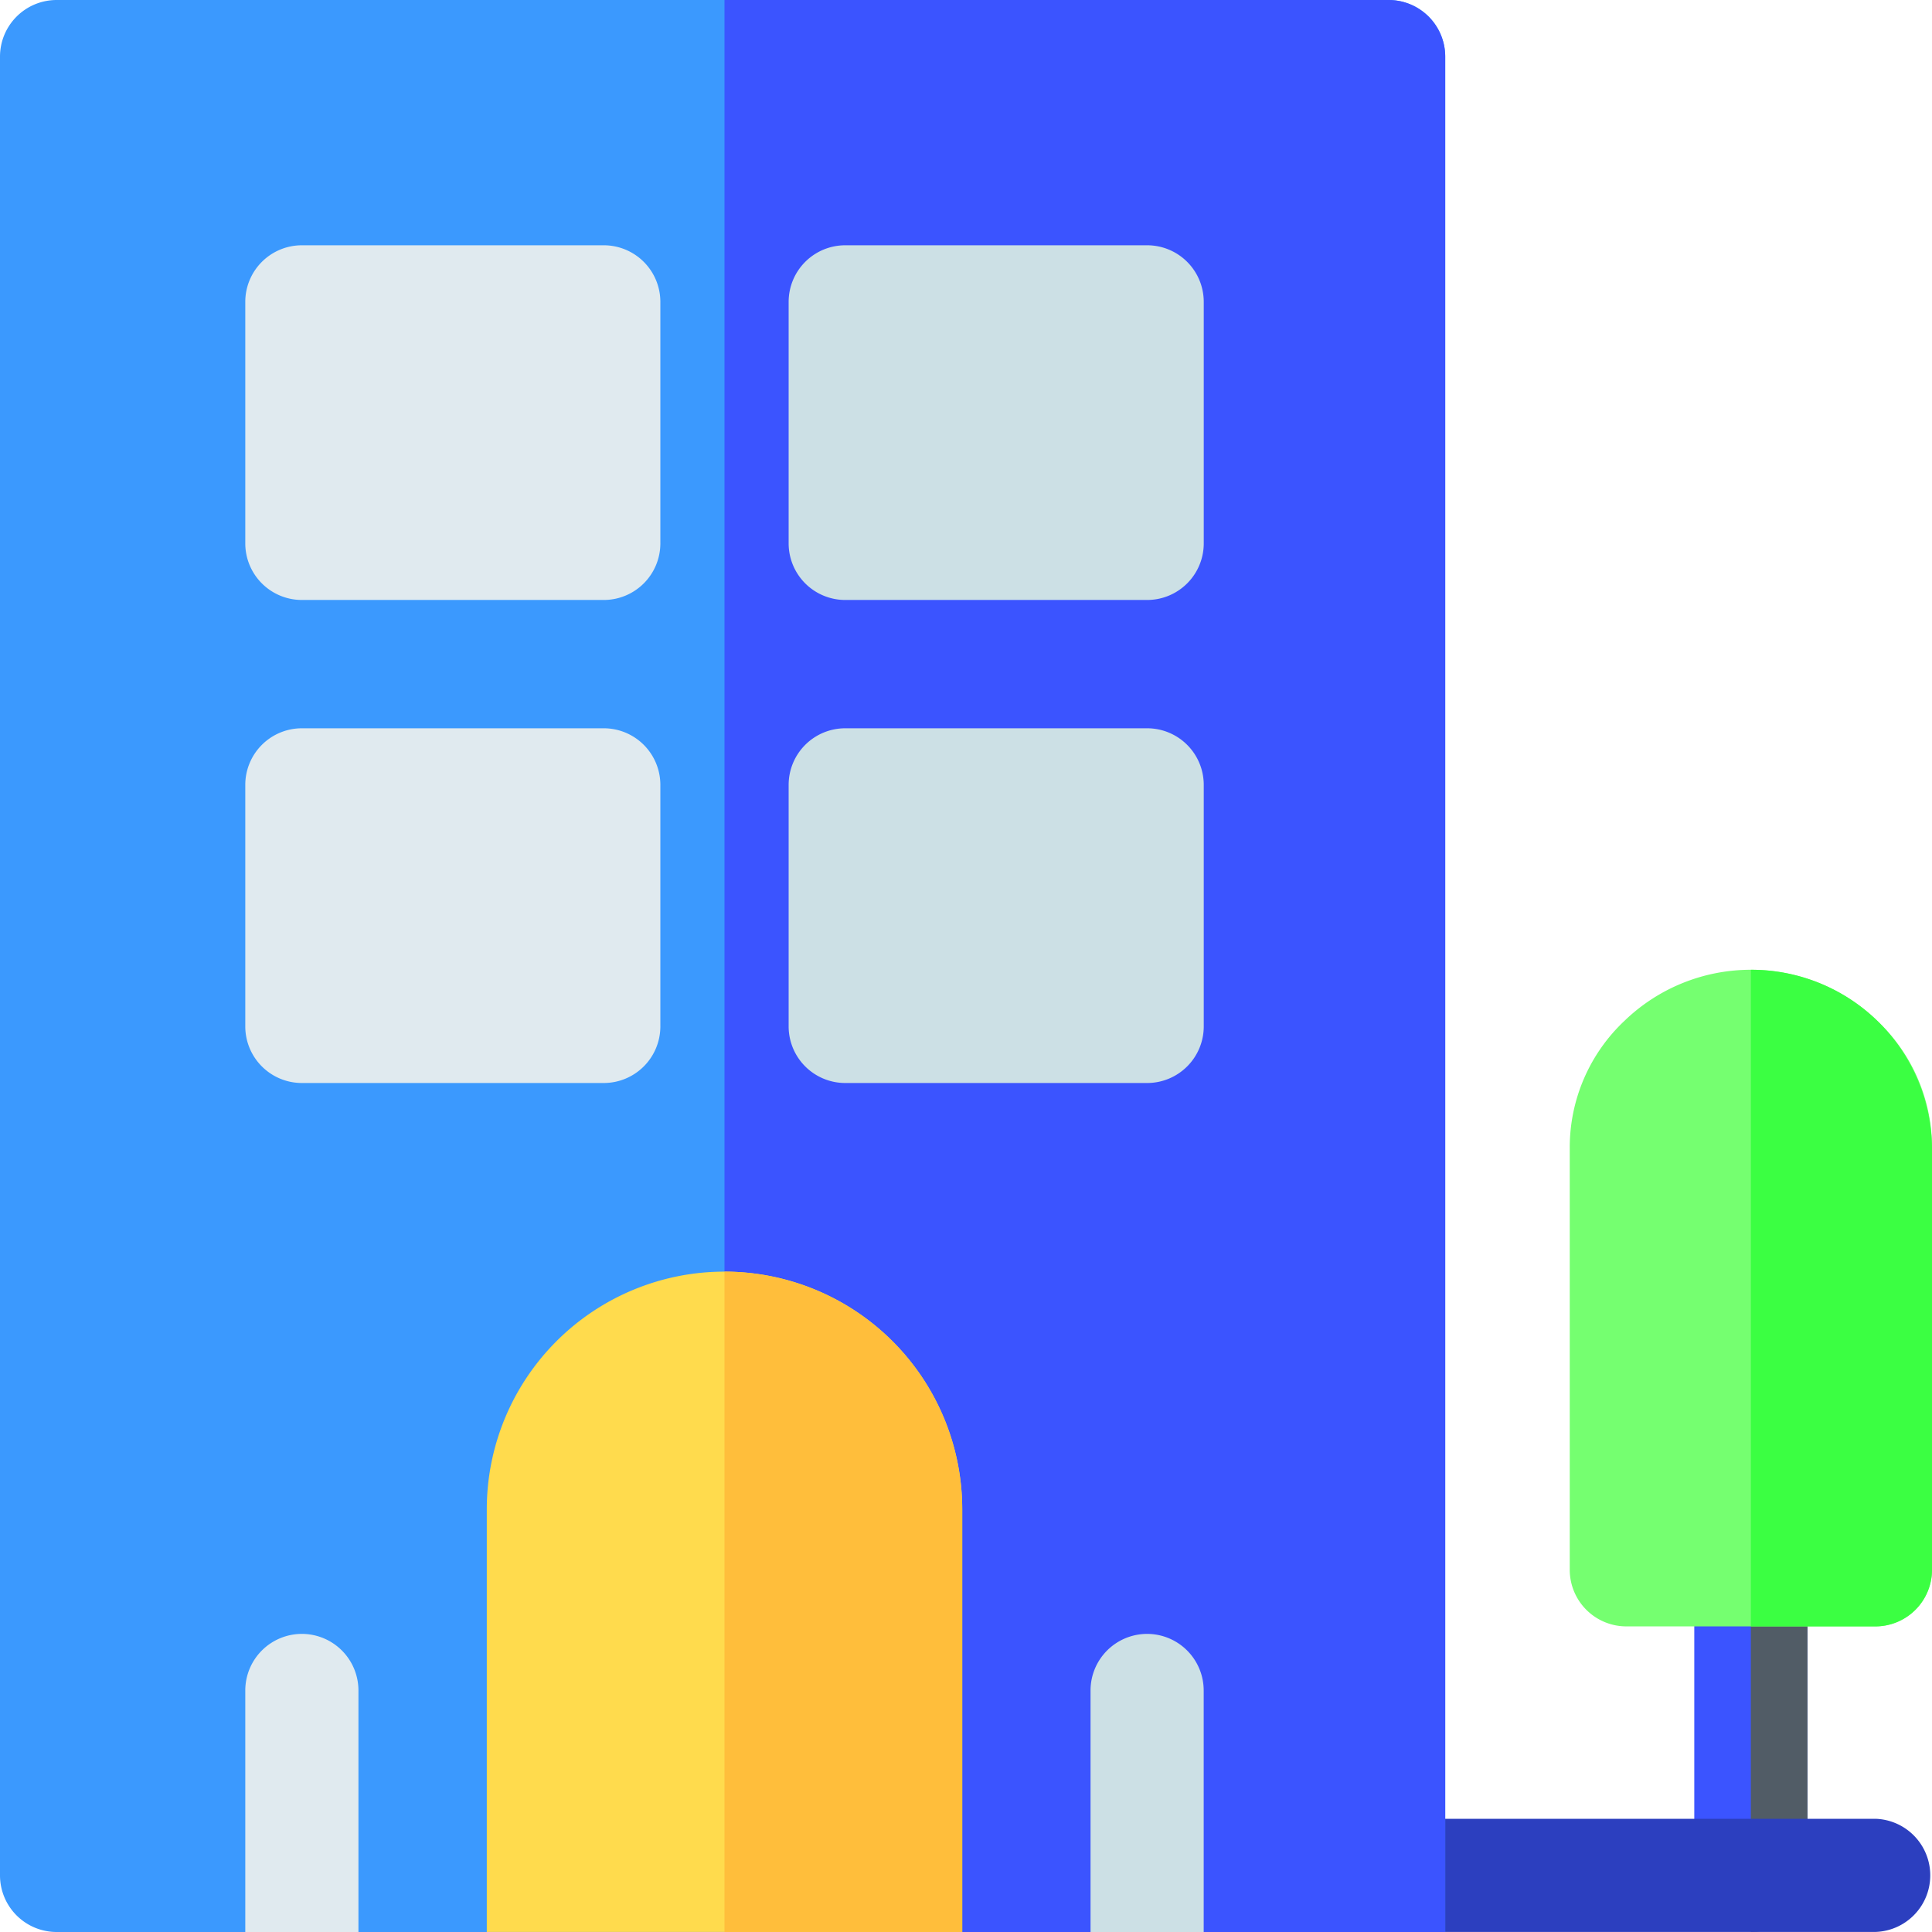 <svg xmlns="http://www.w3.org/2000/svg" width="70" height="70" viewBox="0 0 70 70">
  <g id="_002-building" data-name="002-building" style="isolation: isolate">
    <path id="Path_985" data-name="Path 985" d="M453.1,403.051v11.074a2.051,2.051,0,0,1-4.1,0V403.051a2.051,2.051,0,0,1,4.1,0Z" transform="translate(-387.613 -346.176)" fill="#3b54ff"/>
    <path id="Path_986" data-name="Path 986" d="M466.051,403.051v11.074A2.051,2.051,0,0,1,464,416.176V401A2.052,2.052,0,0,1,466.051,403.051Z" transform="translate(-400.563 -346.176)" fill="#515c66"/>
    <path id="Path_987" data-name="Path 987" d="M429.125,263.423v15.313a2.052,2.052,0,0,1-2.051,2.051h-9.023A2.052,2.052,0,0,1,416,278.735V263.423a6.3,6.3,0,0,1,1.981-4.575,6.594,6.594,0,0,1,9.163,0A6.3,6.3,0,0,1,429.125,263.423Z" transform="translate(-359.125 -221.86)" fill="#75ff70"/>
    <path id="Path_988" data-name="Path 988" d="M470.563,263.426v15.313a2.051,2.051,0,0,1-2.051,2.051H464V257A6.537,6.537,0,0,1,470.563,263.426Z" transform="translate(-400.563 -221.863)" fill="#3bff42"/>
    <path id="Path_989" data-name="Path 989" d="M365.781,482H347.051a2.051,2.051,0,0,0,0,4.1h18.731a2.051,2.051,0,0,0,0-4.1Z" transform="translate(-297.832 -416.102)" fill="#2c3fbf"/>
    <path id="Path_990" data-name="Path 990" d="M52.363,2.051V70H2.051A2.052,2.052,0,0,1,0,67.949V2.051A2.052,2.052,0,0,1,2.051,0H50.312A2.052,2.052,0,0,1,52.363,2.051Z" fill="#3b99fe"/>
    <path id="Path_991" data-name="Path 991" d="M218.113,2.051V70H192V0h24.062A2.052,2.052,0,0,1,218.113,2.051Z" transform="translate(-165.75)" fill="#3b54ff"/>
    <path id="Path_992" data-name="Path 992" d="M77.988,65H67.051A2.051,2.051,0,0,0,65,67.051V75.8a2.051,2.051,0,0,0,2.051,2.051H77.988A2.051,2.051,0,0,0,80.039,75.8v-8.75A2.051,2.051,0,0,0,77.988,65Z" transform="translate(-56.113 -56.113)" fill="#e0eaef"/>
    <path id="Path_993" data-name="Path 993" d="M221.988,65H211.051A2.051,2.051,0,0,0,209,67.051V75.8a2.051,2.051,0,0,0,2.051,2.051h10.938a2.051,2.051,0,0,0,2.051-2.051v-8.75A2.051,2.051,0,0,0,221.988,65Z" transform="translate(-180.426 -56.113)" fill="#cce0e5"/>
    <path id="Path_994" data-name="Path 994" d="M221.988,193H211.051A2.051,2.051,0,0,0,209,195.051v8.75a2.051,2.051,0,0,0,2.051,2.051h10.938a2.051,2.051,0,0,0,2.051-2.051v-8.75A2.051,2.051,0,0,0,221.988,193Z" transform="translate(-180.426 -166.613)" fill="#cce0e5"/>
    <path id="Path_995" data-name="Path 995" d="M77.988,193H67.051A2.051,2.051,0,0,0,65,195.051v8.75a2.051,2.051,0,0,0,2.051,2.051H77.988a2.051,2.051,0,0,0,2.051-2.051v-8.75A2.051,2.051,0,0,0,77.988,193Z" transform="translate(-56.113 -166.613)" fill="#e0eaef"/>
    <path id="Path_996" data-name="Path 996" d="M67.051,433A2.052,2.052,0,0,0,65,435.051v8.75h4.1v-8.75A2.051,2.051,0,0,0,67.051,433Z" transform="translate(-56.113 -373.801)" fill="#e0eaef"/>
    <path id="Path_997" data-name="Path 997" d="M291.051,433A2.052,2.052,0,0,0,289,435.051v8.75h4.1v-8.75A2.052,2.052,0,0,0,291.051,433Z" transform="translate(-249.488 -373.801)" fill="#cce0e5"/>
    <path id="Path_998" data-name="Path 998" d="M146.227,345.613v15.312H129V345.613a8.613,8.613,0,1,1,17.227,0Z" transform="translate(-111.363 -290.926)" fill="#ffdb4d"/>
    <path id="Path_999" data-name="Path 999" d="M200.613,345.613v15.312H192V337A8.623,8.623,0,0,1,200.613,345.613Z" transform="translate(-165.75 -290.926)" fill="#ffbe3b"/>
  </g>
</svg>
